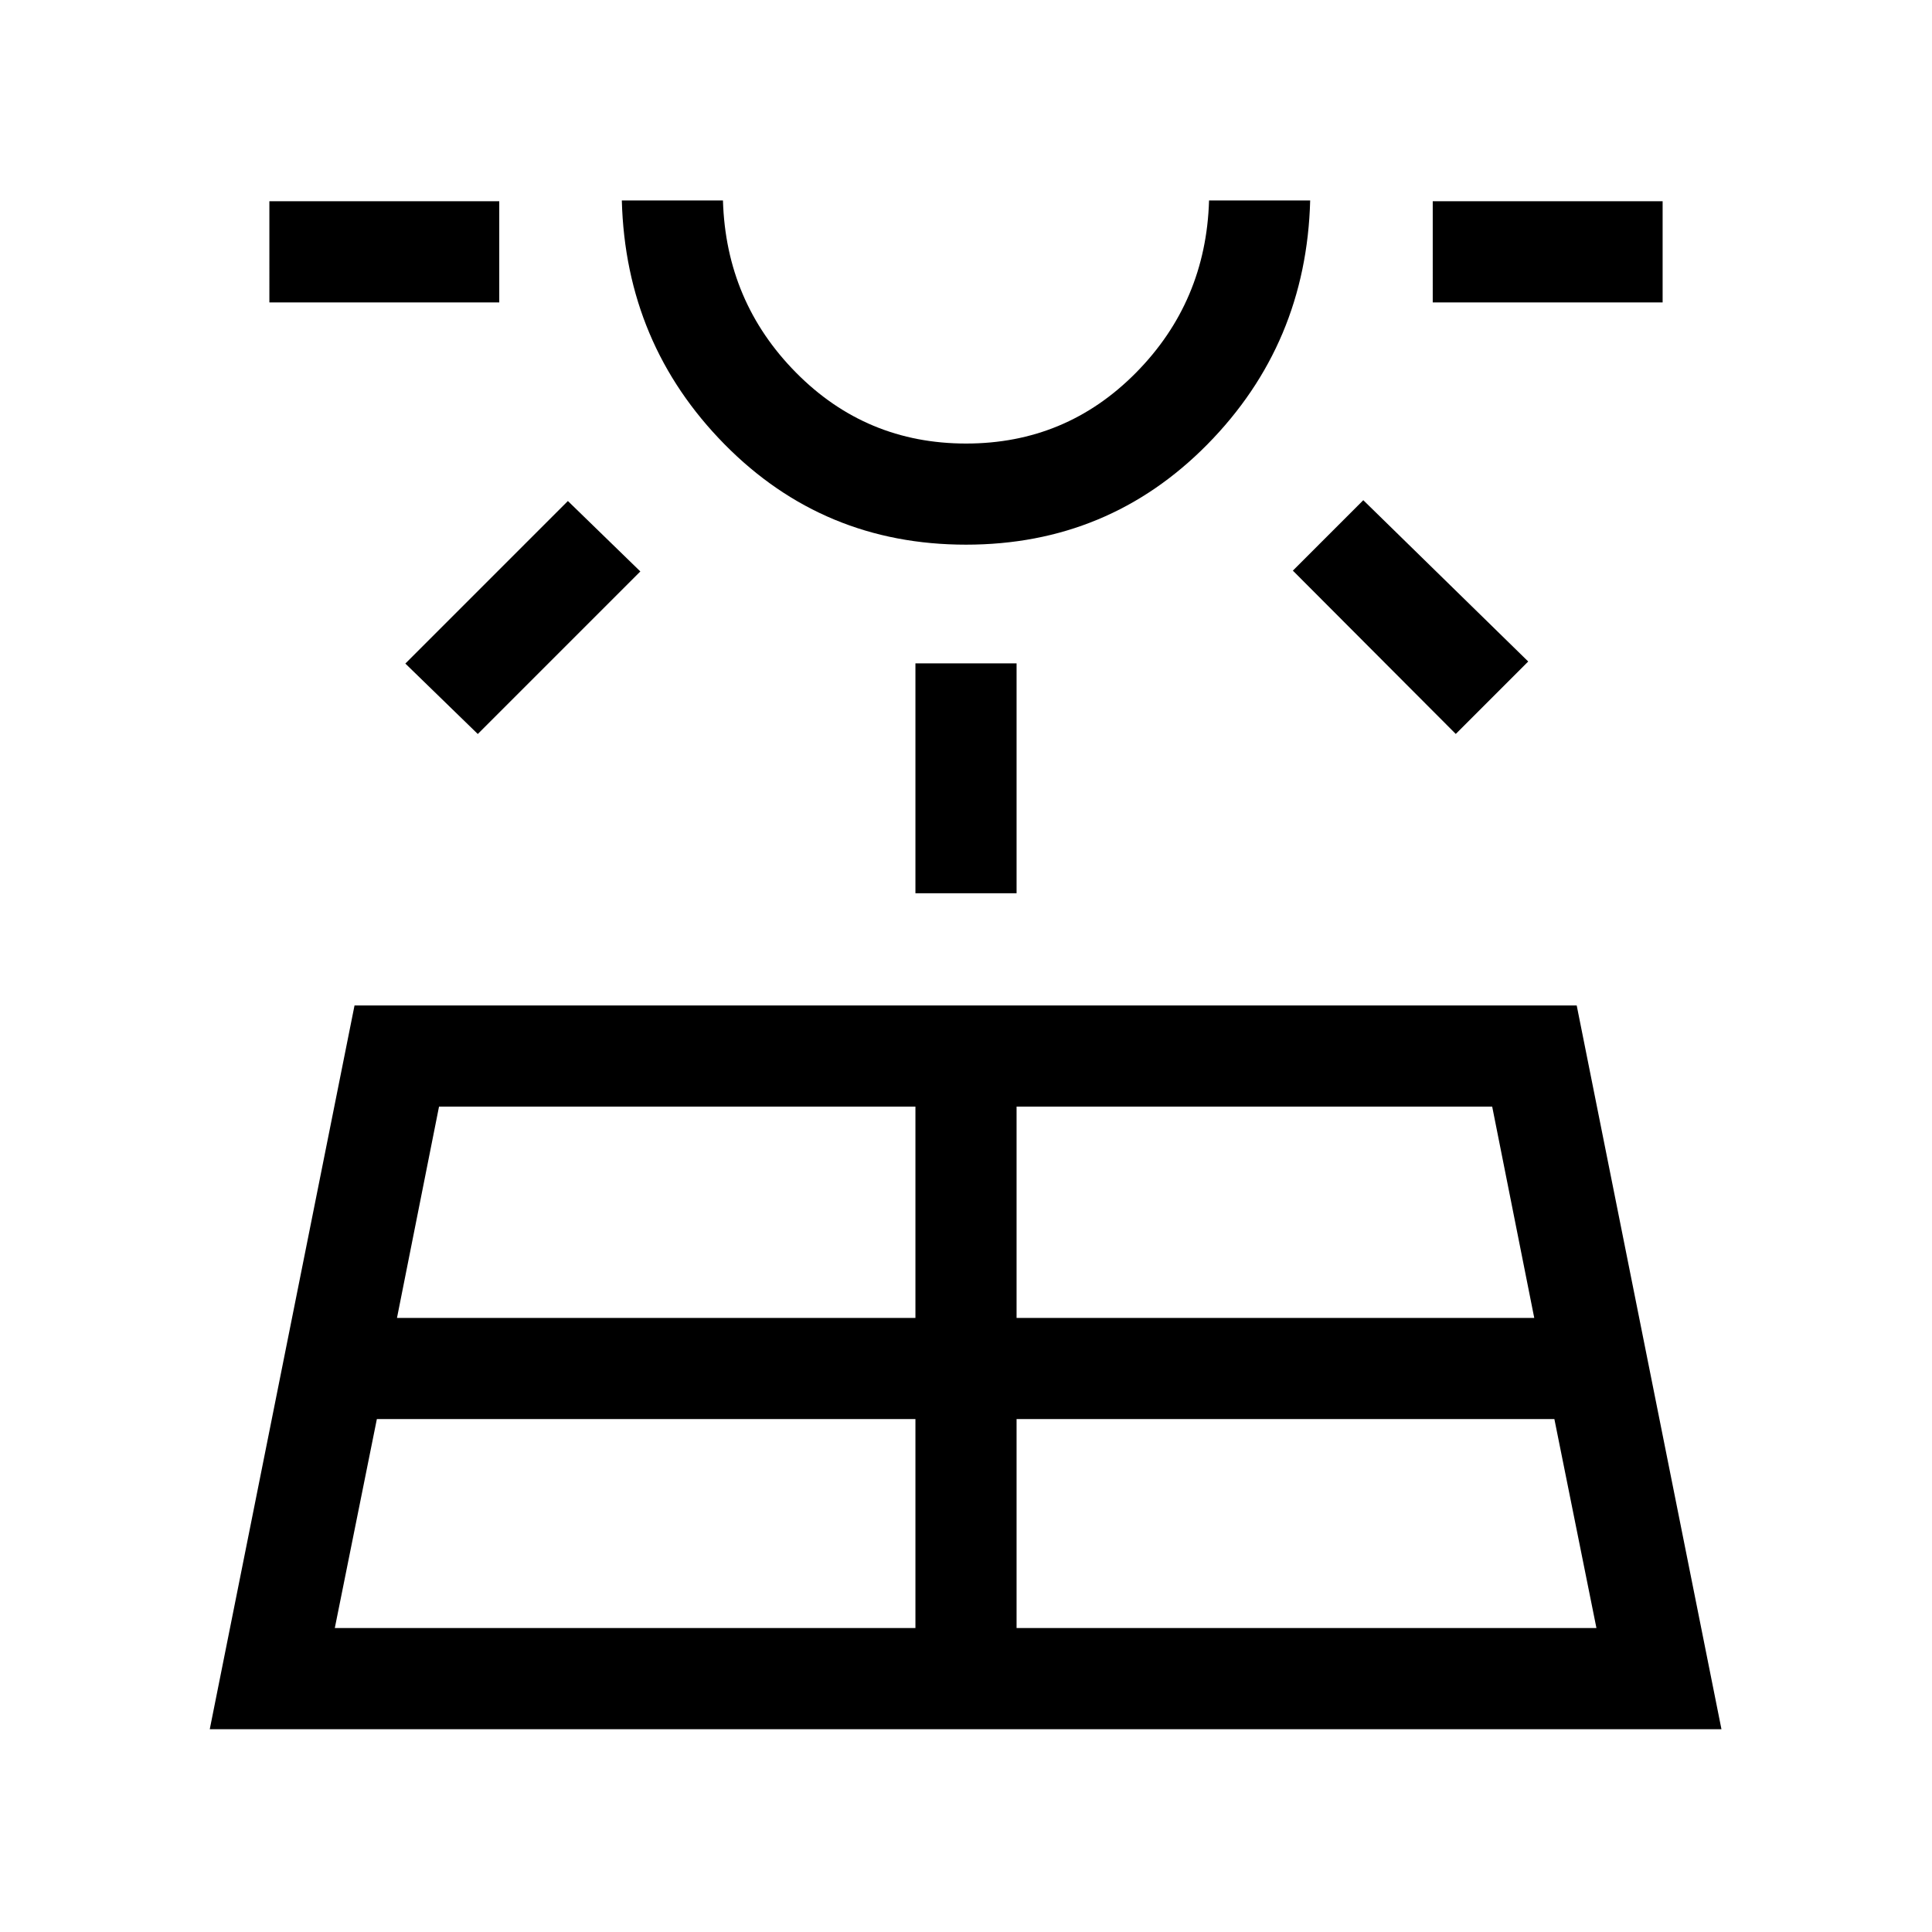 <svg xmlns="http://www.w3.org/2000/svg" height="40" viewBox="0 -960 960 960" width="40"><path d="m104.23-100.77 71.93-359.61h607.3l71.92 359.61H104.23Zm29.62-708.97V-860h114.23v50.26H133.85Zm32.51 658.71h288.51v-103.84H187.26l-20.9 103.84Zm71.05-444.25-36-35 80.77-80.77 36 35-80.77 80.77Zm-40.15 290.15h257.61v-105H218.15l-20.89 105ZM480-689.36q-70.85 0-119.99-49.88-49.14-49.89-51.03-121.14h50.25q1.49 50.32 36.32 85.54 34.82 35.23 84.5 35.23 49.67 0 84.45-35.23 34.78-35.22 36.27-85.54h50.25q-1.89 71.25-51.03 121.14-49.14 49.88-119.99 49.88Zm0-171.02Zm-25.13 344.23v-114.23h50.26v114.23h-50.26Zm50.26 365.12h288.13l-20.9-103.84H505.13v103.84Zm0-154.1h257.23l-20.9-105H505.13v105Zm218.23-290.18-80.95-81.15 35-35 81.95 80.15-36 36Zm-11.44-214.43V-860h114.23v50.26H711.92Z"/></svg>